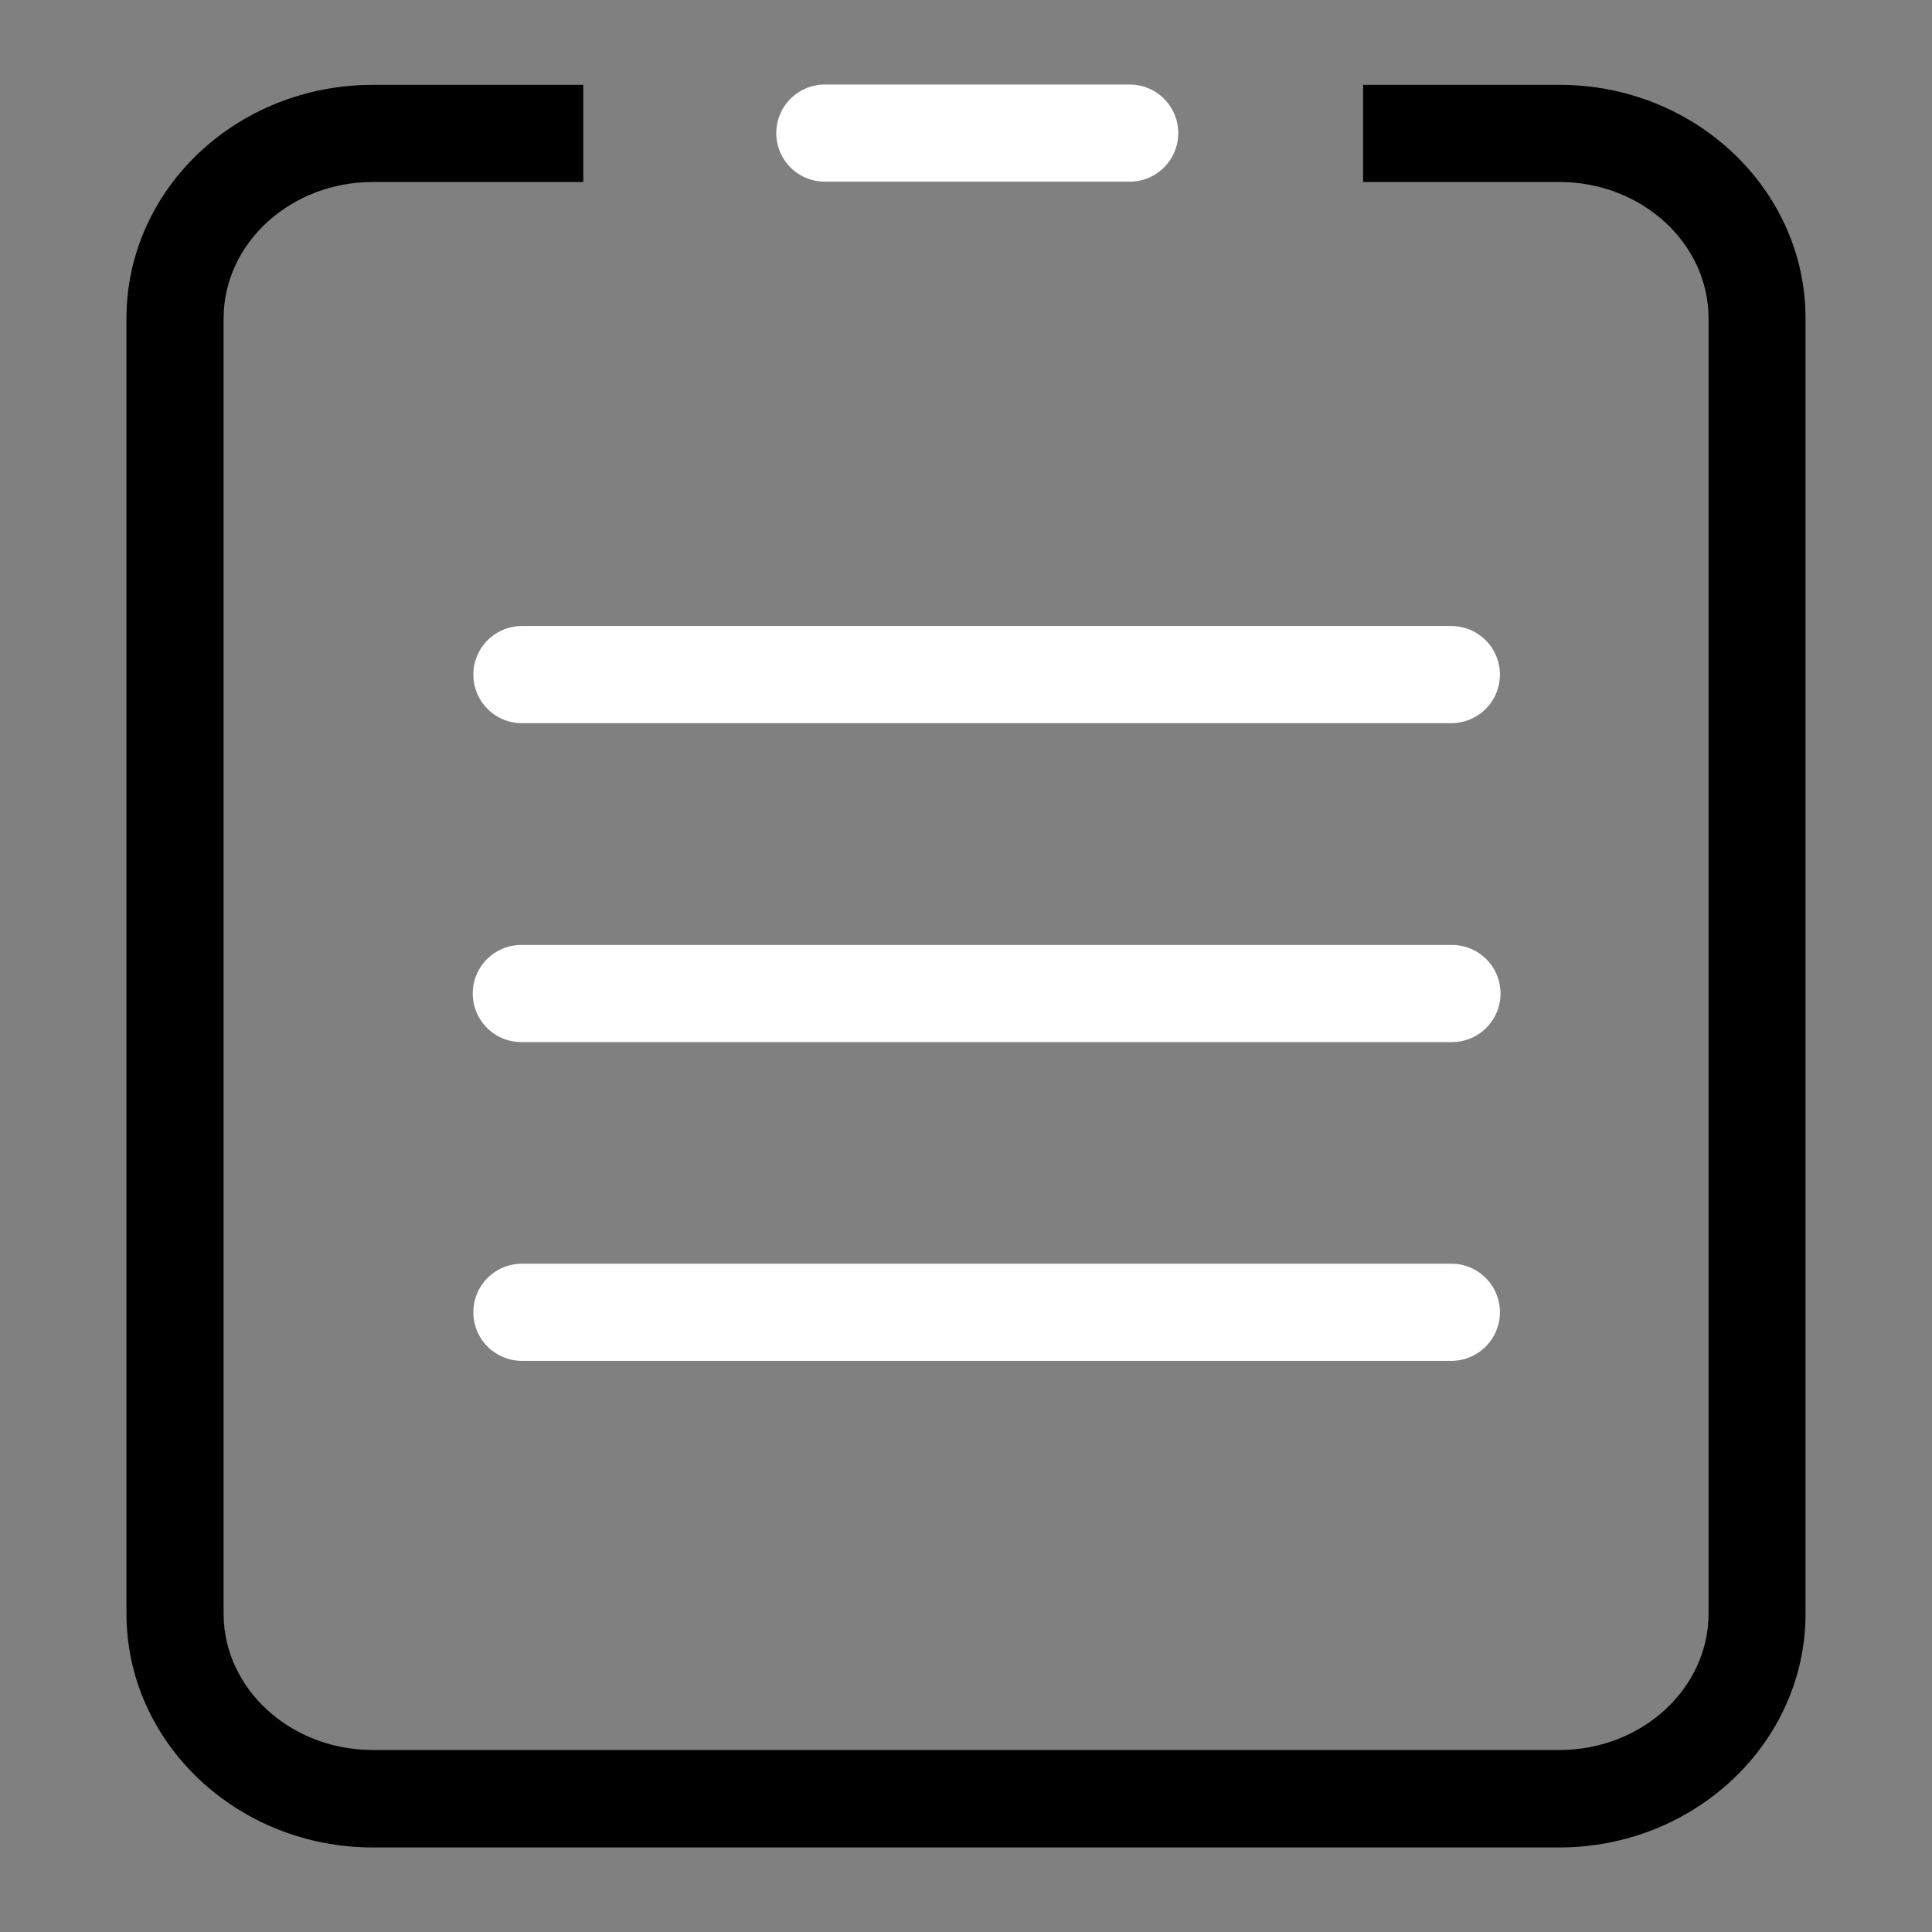 <svg t="1585108814520" class="icon" viewBox="0 0 1024 1024" version="1.1" xmlns="http://www.w3.org/2000/svg" p-id="5317" width="128" height="128"><rect x="0" y="0" width="1024" height="1024" fill="#808080" stroke="none"/><path d="M826.38 979.194H197.62C125.889 979.194 67.028 923.852 67.028 855.21V168.79c0-68.642 58.603-123.813 130.591-123.813h111.543v51.481h-111.543c-43.588 0-79.11 32.433-79.11 72.331v686.42c0 39.898 35.436 72.331 79.11 72.331h628.846c43.588 0 79.11-32.433 79.11-72.331V168.79c0-39.898-35.436-72.331-79.11-72.331h-103.993v-51.481h103.907C898.111 44.806 956.972 100.148 956.972 168.79v686.42c0 68.642-58.86 123.985-130.591 123.985z" fill="#000000" p-id="5318"></path><path d="M598.918 96.287H437.352a25.741 25.741 0 1 1 0-51.481h161.566a25.741 25.741 0 0 1 0 51.481zM769.407 383.296H276.472a25.741 25.741 0 0 1 0-51.481H769.407a25.741 25.741 0 0 1 0 51.481zM769.407 552.327H276.472a25.741 25.741 0 1 1 0-51.481H769.407a25.741 25.741 0 1 1 0 51.481zM769.407 721.272H276.472a25.741 25.741 0 0 1 0-51.481H769.407a25.741 25.741 0 0 1 0 51.481z" fill="#ffffff" p-id="5319" data-spm-anchor-id="a313x.7781069.0.i17" class="selected"></path></svg>